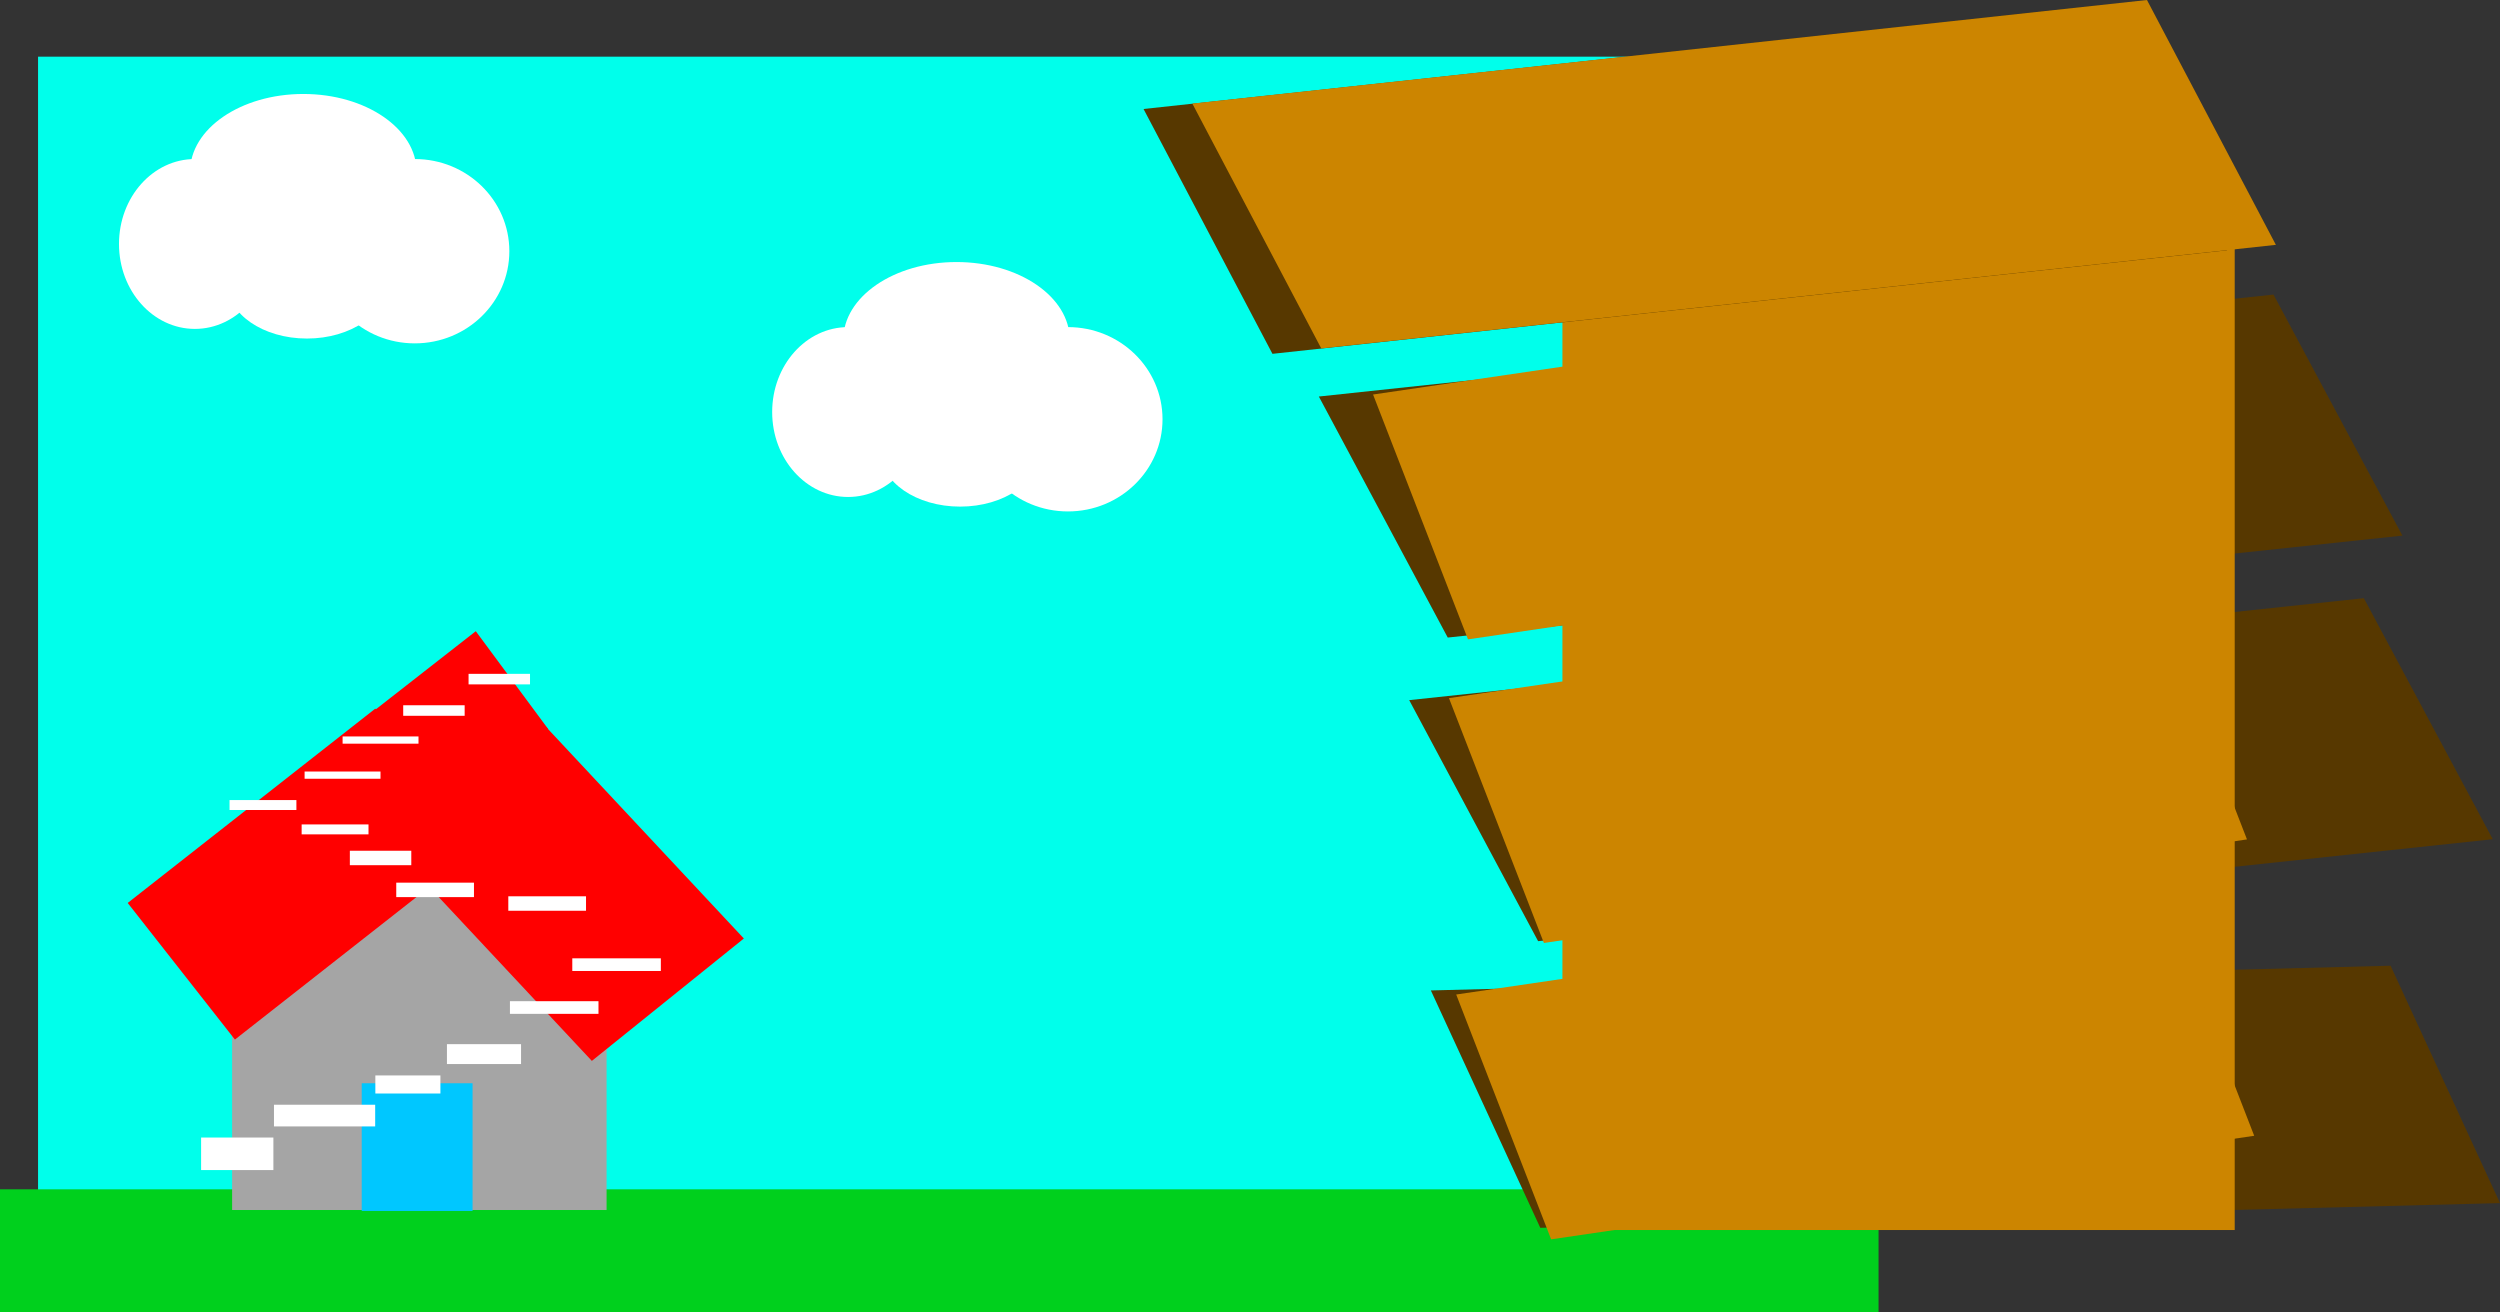 <svg version="1.1" xmlns="http://www.w3.org/2000/svg" xmlns:xlink="http://www.w3.org/1999/xlink" width="855.24" height="448.901" viewBox="0,0,855.24,448.901"><rect x="0" y="0" width="855.24" height="448.901" fill="#333333" stroke="none"/><g transform="translate(53.296,81.202)"><g data-paper-data="{&quot;isPaintingLayer&quot;:true}" fill-rule="nonzero" stroke="none" stroke-width="0" stroke-linecap="butt" stroke-linejoin="miter" stroke-miterlimit="10" stroke-dasharray="" stroke-dashoffset="0" style="mix-blend-mode: normal"><path d="M-40.279,366.102v-427.916h588.589v427.916z" fill="#00ffeb"/><path d="M-53.296,367.7v-42.042h642.643v42.042z" fill="#00d01d"/><path d="M472.884,240.766l-44.098,-82.455l326.578,-34.878l44.098,82.455z" fill="#573800"/><path d="M441.973,136.903l-44.098,-82.455l326.578,-34.878l44.098,82.455z" fill="#573800"/><path d="M473.63,338.831l-37.435,-81.207l328.314,-8.458l37.435,81.207z" fill="#573800"/><path d="M26.111,332.735v-131.815h128.102v131.815z" fill="#a5a5a5"/><path d="M-9.611,227.696l84.706,-66.482l36.68,46.734l-84.706,66.482z" fill="#ff0000"/><path d="M149.17,281.725l-81.77,-87.468l52.001,-41.868l81.77,87.468z" fill="#ff0000"/><path d="M99.43,195.387l-24.761,-33.464l34.797,-27.193l24.761,33.464z" fill="#ff0000"/><path d="M70.446,333.062v-43.688h37.918v43.688z" fill="#00c7ff"/><path d="M481.205,339.587v-349.918h229.982v349.918z" fill="#cc8500"/><path d="M448.899,137.521l-32.478,-83.758l240.519,-35.43l32.478,83.758z" fill="#cc8500"/><path d="M474.864,241.384l-32.478,-83.758l240.519,-35.43l32.478,83.758z" fill="#cc8500"/><path d="M477.337,342.774l-32.478,-83.758l240.519,-35.43l32.478,83.758z" fill="#cc8500"/><path d="M382.004,39.841l-44.098,-83.758l326.578,-35.43l44.098,83.758z" fill="#573800"/><path d="M398.696,37.986l-44.098,-83.758l326.578,-35.43l44.098,83.758z" fill="#cc8500"/><g fill="#ffffff"><path d="M39.344,2.26c0,16.048 -11.625,29.057 -25.966,29.057c-14.34,0 -25.966,-13.009 -25.966,-29.057c0,-16.048 11.625,-29.057 25.966,-29.057c14.34,0 25.966,13.009 25.966,29.057z"/><path d="M50.472,4.115c-21.397,0 -38.742,-11.902 -38.742,-26.584c0,-14.682 17.346,-26.584 38.742,-26.584c21.397,0 38.742,11.902 38.742,26.584c0,14.682 -17.346,26.584 -38.742,26.584z"/><path d="M120.95,4.733c0,17.413 -14.485,31.53 -32.354,31.53c-17.869,0 -32.354,-14.116 -32.354,-31.53c0,-17.413 14.485,-31.53 32.354,-31.53c17.869,0 32.354,14.116 32.354,31.53z"/><path d="M78.91,15.861c0,10.357 -12.179,18.753 -27.202,18.753c-15.023,0 -27.202,-8.396 -27.202,-18.753c0,-10.357 12.179,-18.753 27.202,-18.753c15.023,0 27.202,8.396 27.202,18.753z"/></g><g fill="#ffffff"><path d="M262.793,59.755c0,16.048 -11.625,29.057 -25.966,29.057c-14.34,0 -25.966,-13.009 -25.966,-29.057c0,-16.048 11.625,-29.057 25.966,-29.057c14.34,0 25.966,13.009 25.966,29.057z"/><path d="M273.921,61.61c-21.397,0 -38.742,-11.902 -38.742,-26.584c0,-14.682 17.346,-26.584 38.742,-26.584c21.397,0 38.742,11.902 38.742,26.584c0,14.682 -17.346,26.584 -38.742,26.584z"/><path d="M344.399,62.228c0,17.413 -14.485,31.53 -32.354,31.53c-17.869,0 -32.354,-14.116 -32.354,-31.53c0,-17.413 14.485,-31.53 32.354,-31.53c17.869,0 32.354,14.116 32.354,31.53z"/><path d="M302.36,73.356c0,10.357 -12.179,18.753 -27.202,18.753c-15.023,0 -27.202,-8.396 -27.202,-18.753c0,-10.357 12.179,-18.753 27.202,-18.753c15.023,0 27.202,8.396 27.202,18.753z"/></g><path d="M15.501,319.072v-11.128h24.729v11.128z" fill="#ffffff"/><path d="M40.429,304.144v-7.419h34.621v7.419z" fill="#ffffff"/><path d="M75.11,292.882v-6.182h22.256v6.182z" fill="#ffffff"/><path d="M99.603,282.802v-6.801h25.347v6.801z" fill="#ffffff"/><path d="M121.15,265.631v-4.328h30.293v4.328z" fill="#ffffff"/><path d="M120.594,230.363v-4.946h26.584v4.946z" fill="#ffffff"/><path d="M66.386,214.779v-4.946h21.02v4.946z" fill="#ffffff"/><path d="M49.893,204.23v-3.4h22.875v3.4z" fill="#ffffff"/><path d="M63.905,173.207v-2.473h25.966v2.473z" fill="#ffffff"/><path d="M84.64,163.669v-3.606h21.02v3.606z" fill="#ffffff"/><path d="M106.999,152.923v-3.606h21.02v3.606z" fill="#ffffff"/><path d="M25.227,195.897v-3.4h22.875v3.4z" fill="#ffffff"/><path d="M142.483,250.965v-4.328h30.293v4.328z" fill="#ffffff"/><path d="M82.261,225.697v-4.946h26.584v4.946z" fill="#ffffff"/><path d="M50.905,185.207v-2.473h25.966v2.473z" fill="#ffffff"/></g></g></svg>